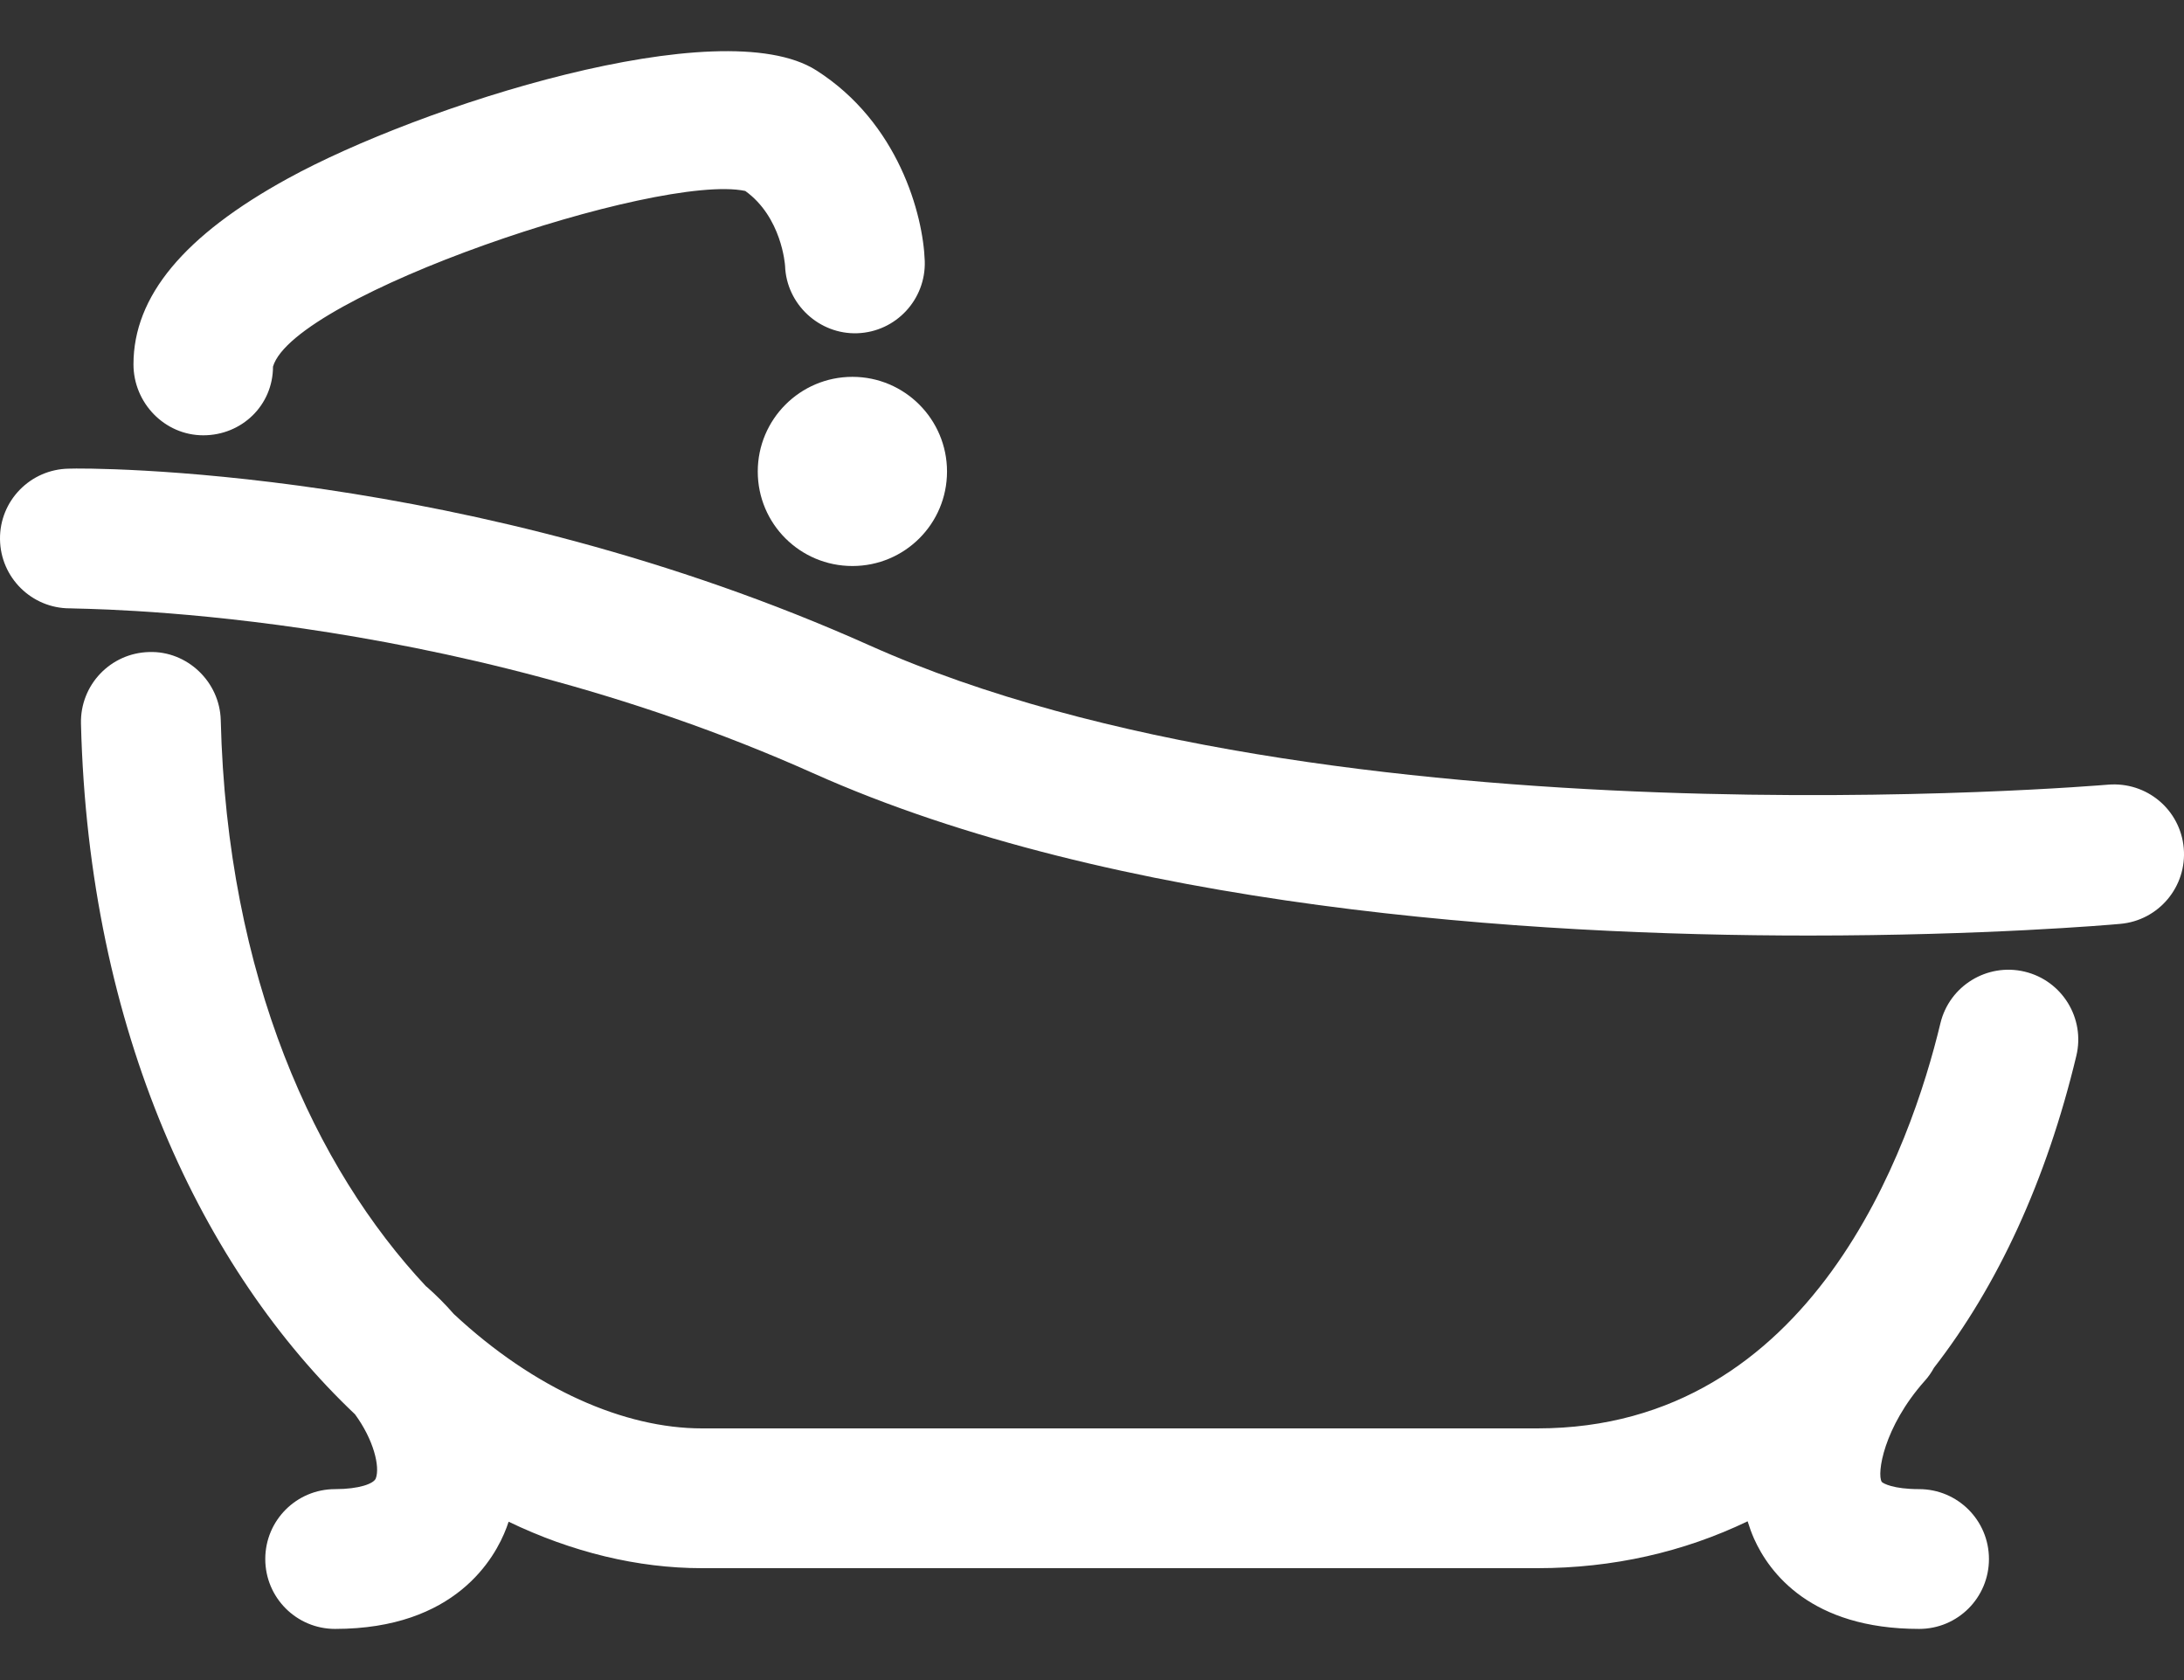 <svg width="26" height="20" viewBox="0 0 26 20" fill="none" xmlns="http://www.w3.org/2000/svg">
<rect x="0" y="0" width="26" height="20" fill="#333333" stroke="none"/>
<path d="M25.997 10.096C25.956 9.638 25.556 9.302 25.094 9.341C25.002 9.348 15.82 10.13 10.354 7.684C5.577 5.546 1.02 5.569 0.821 5.579C0.362 5.585 -0.006 5.961 6.86091e-05 6.42C0.006 6.876 0.377 7.242 0.832 7.242C0.835 7.242 0.838 7.242 0.841 7.242C0.889 7.252 5.246 7.221 9.675 9.202C13.279 10.816 18.194 11.137 21.533 11.137C23.619 11.137 25.091 11.012 25.241 10.998C25.699 10.958 26.037 10.554 25.997 10.096Z" fill="white"/>
<path d="M24.104 11.567C23.657 11.46 23.207 11.735 23.1 12.182C22.752 13.632 21.588 17.004 18.303 17.004H8.356C7.438 17.004 6.367 16.542 5.402 15.642C5.304 15.529 5.197 15.422 5.082 15.32C5.079 15.318 5.075 15.316 5.072 15.313C3.755 13.907 2.703 11.64 2.628 8.573C2.616 8.114 2.227 7.747 1.776 7.762C1.316 7.773 0.953 8.154 0.964 8.614C1.054 12.281 2.417 15.123 4.226 16.836C4.447 17.137 4.526 17.459 4.474 17.599C4.45 17.662 4.276 17.727 3.989 17.727C3.53 17.727 3.158 18.099 3.158 18.559C3.158 19.019 3.53 19.391 3.989 19.391C5.422 19.391 5.894 18.548 6.03 18.186C6.039 18.162 6.047 18.138 6.055 18.115C6.81 18.478 7.592 18.668 8.356 18.668H18.302C19.202 18.668 20.043 18.476 20.805 18.11C20.827 18.181 20.852 18.25 20.882 18.318C21.062 18.719 21.556 19.391 22.847 19.391C23.307 19.391 23.678 19.019 23.678 18.559C23.678 18.099 23.306 17.727 22.846 17.727C22.539 17.727 22.418 17.659 22.402 17.641C22.341 17.548 22.422 16.991 22.913 16.439C22.957 16.391 22.993 16.338 23.023 16.283C23.781 15.307 24.362 14.055 24.718 12.57C24.826 12.123 24.55 11.674 24.104 11.567Z" fill="white"/>
<path d="M2.42 5.182C2.879 5.182 3.25 4.824 3.25 4.364C3.501 3.514 7.829 2.055 8.872 2.273C9.306 2.585 9.345 3.15 9.346 3.164C9.362 3.624 9.755 3.983 10.206 3.967C10.665 3.951 11.024 3.566 11.009 3.107C10.99 2.557 10.697 1.46 9.717 0.837C8.583 0.116 5.001 1.26 3.428 2.124C2.19 2.803 1.589 3.527 1.589 4.337C1.589 4.797 1.96 5.182 2.42 5.182Z" fill="white"/>
<path d="M10.148 4.486C9.525 4.486 9.021 4.992 9.021 5.613C9.021 6.236 9.525 6.738 10.148 6.738C10.77 6.738 11.274 6.236 11.274 5.613C11.274 4.992 10.77 4.486 10.148 4.486Z" fill="white"/>
</svg>
